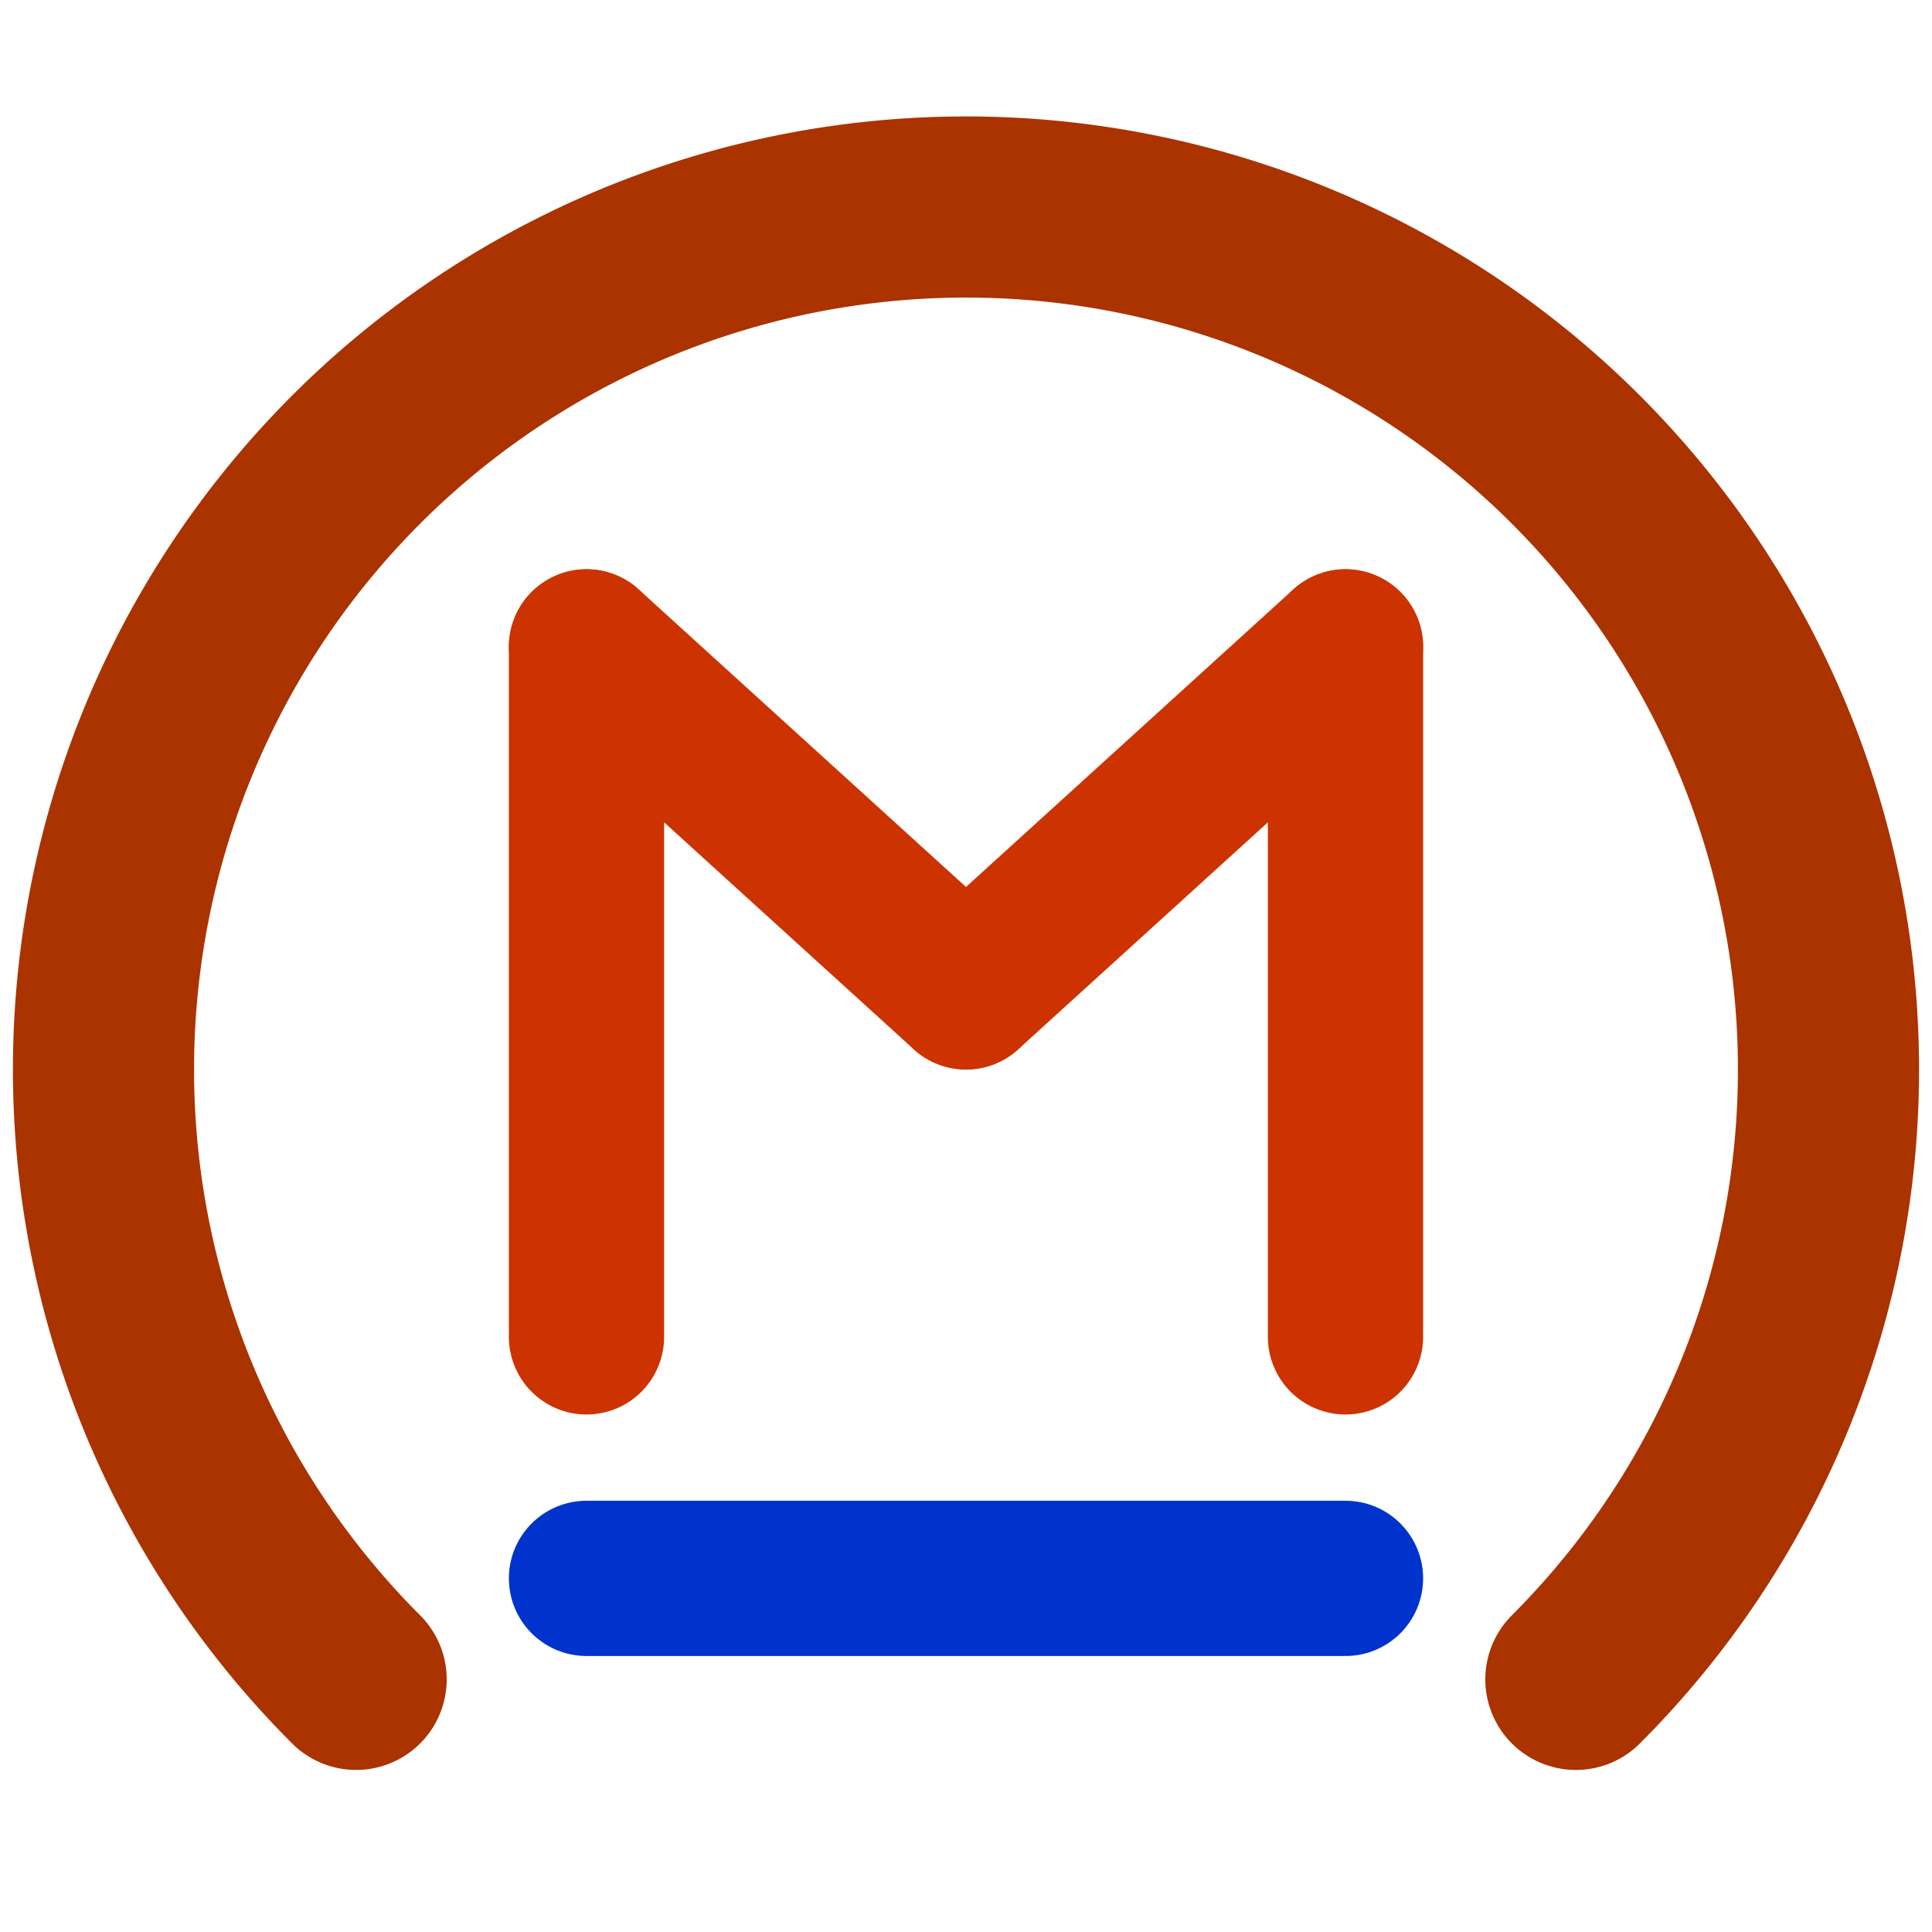 <svg width='448' height='448' xmlns='http://www.w3.org/2000/svg'>
  <g transform='translate(0,24)' stroke-linecap='round'>
    <path transform='translate(224,224) rotate(135)' stroke='#a30' stroke-width='42' fill='none'
      d='M0,-200 a 200 200 1 1 0 +200 200' />
    <g transform='translate(224,206)' stroke='#c30' stroke-width='36'>
      <line x1='-88' y1='-80' x2='-88' y2='80' />
      <line x1='+88' y1='-80' x2='+88' y2='80' />
      <line x1='-88' y1='-80' x2='0' y2='0' />
      <line x1='+88' y1='-80' x2='0' y2='0' />
    </g>
    <g transform='translate(224,342)' stroke='#03c' stroke-width='36'>
      <line x1='-88' y1='0' x2='+88' y2='0' />
    </g>
  </g>
</svg>
